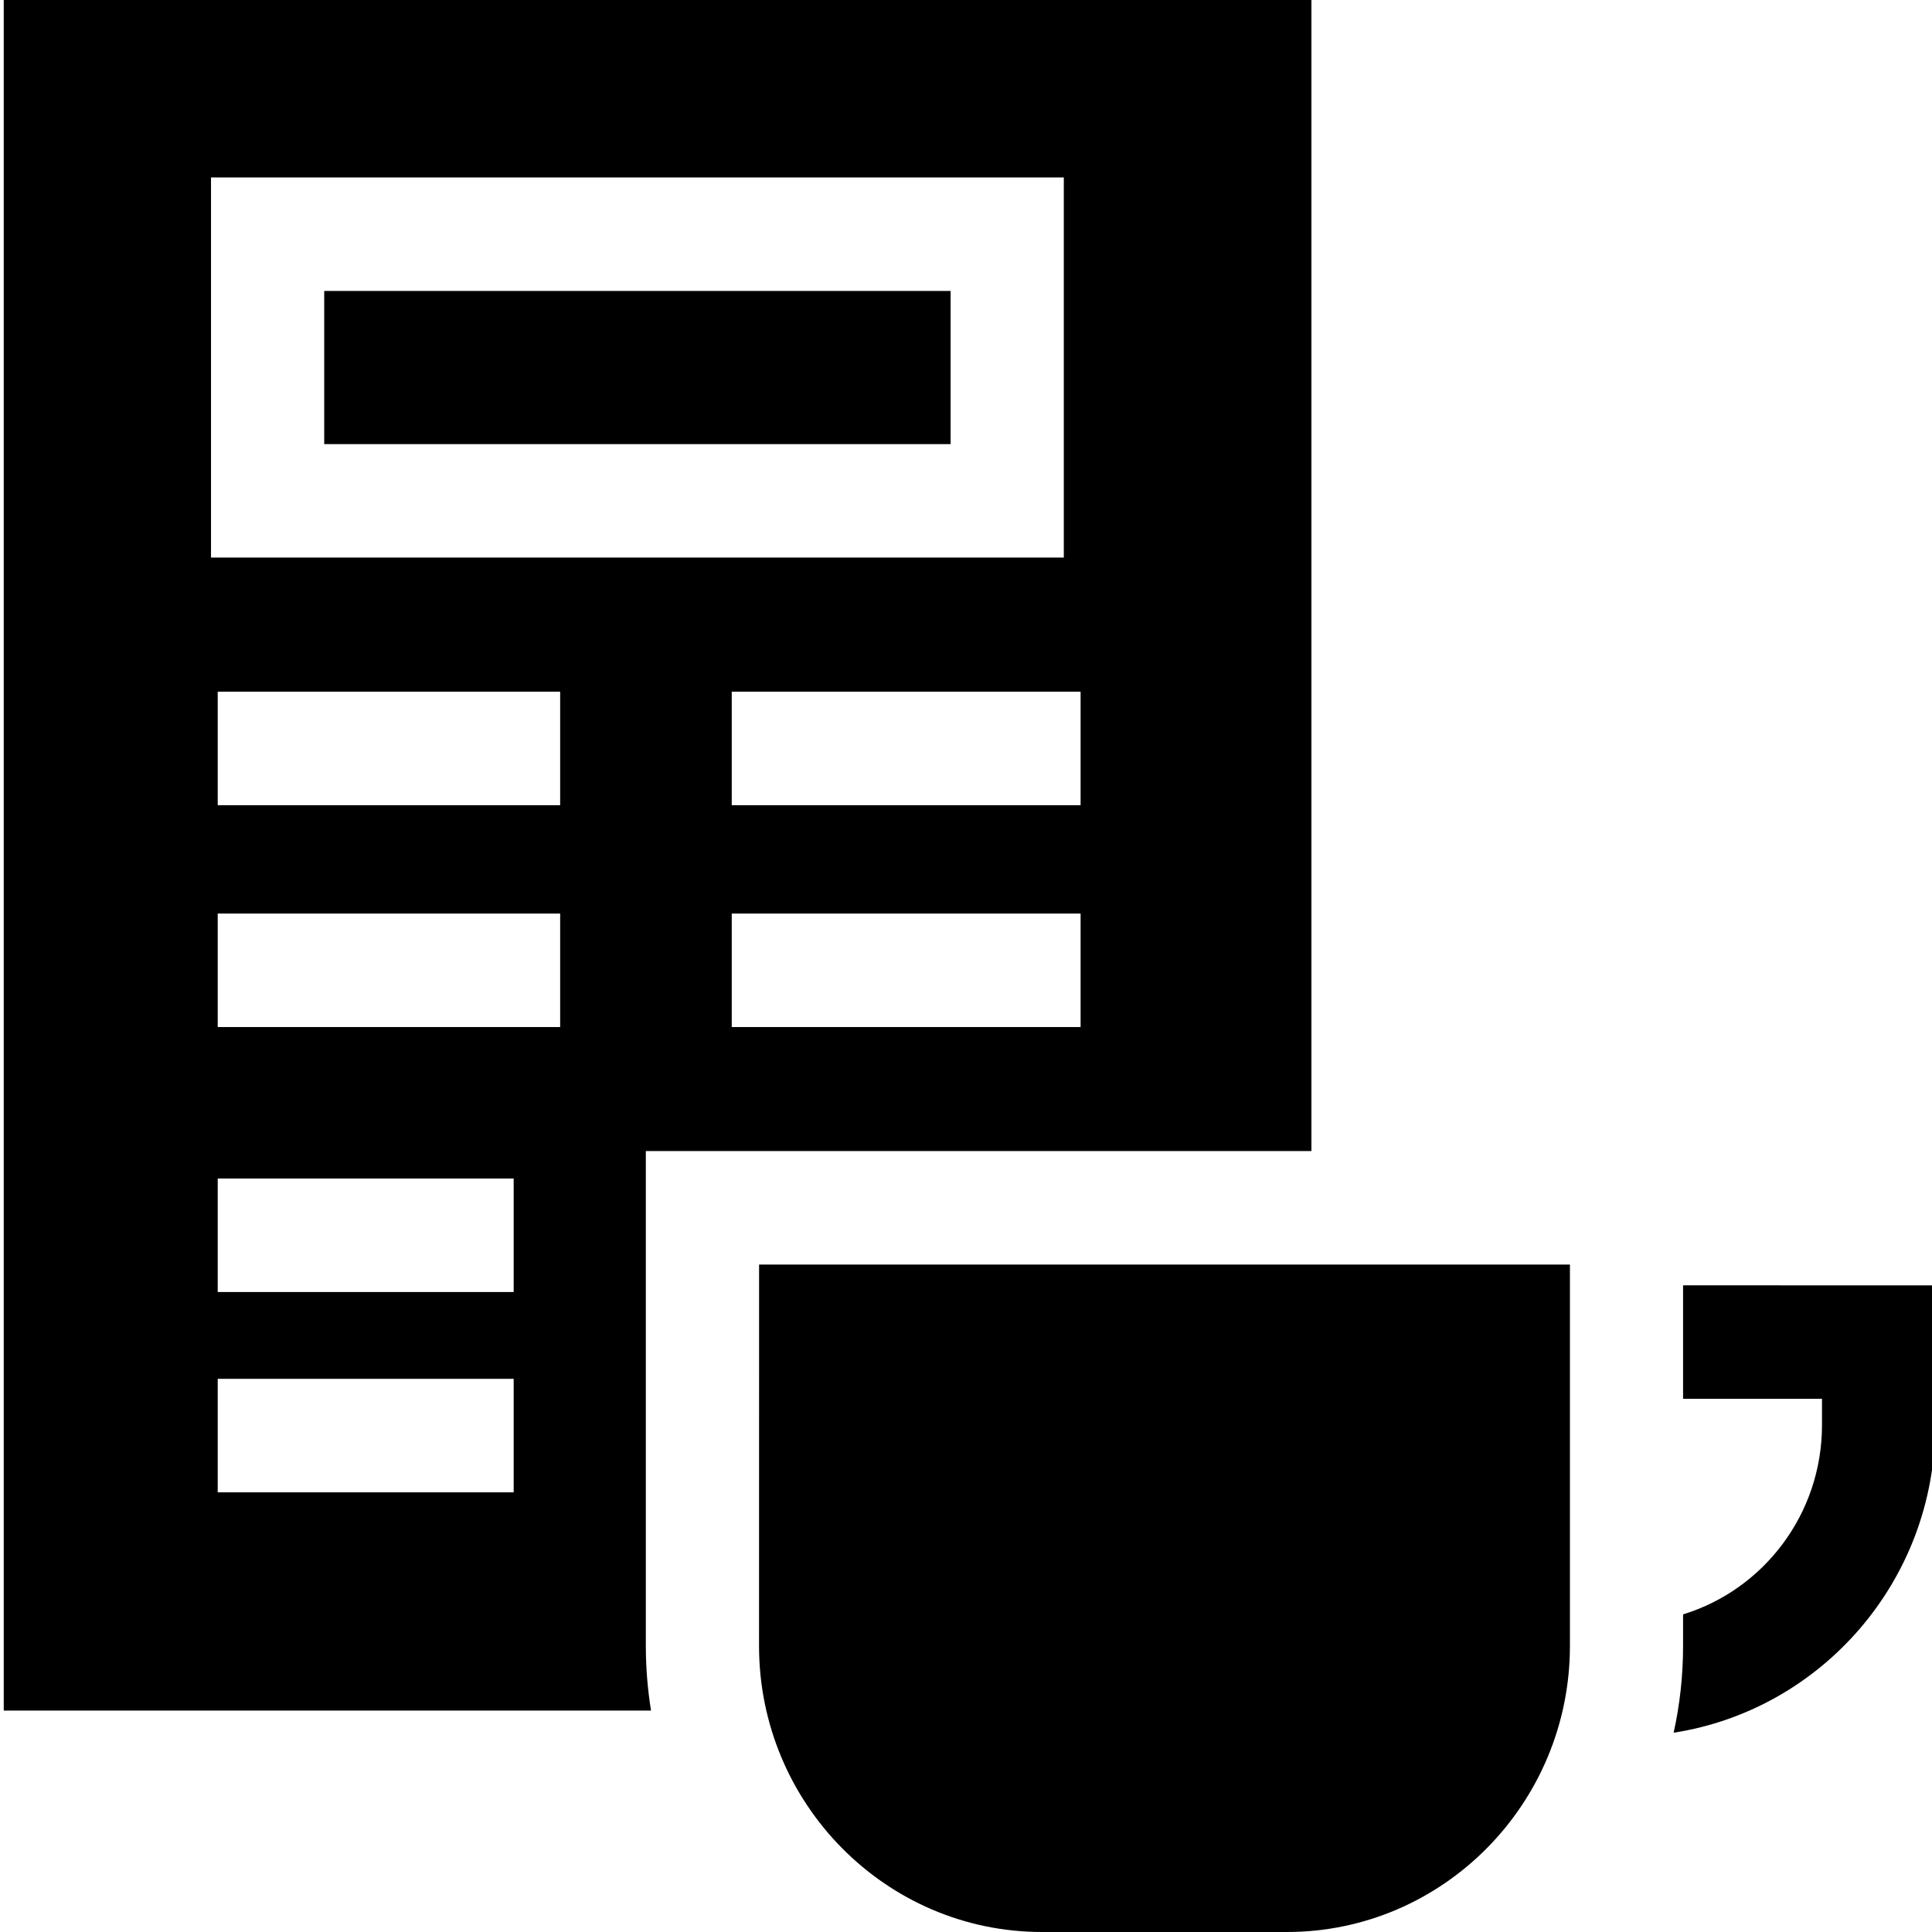 <?xml version="1.0" encoding="UTF-8"?> <!-- Generated by IcoMoon.io --> <svg xmlns="http://www.w3.org/2000/svg" width="32" height="32" viewBox="0 0 32 32"><title>coffee-break</title><path d="M12.572 27.261c0 2.613 2.102 4.739 4.687 4.739h4.057c2.584 0 4.687-2.126 4.687-4.739v-6.316h-13.43z"></path><path d="M5.37 4.819h10.375v2.537h-10.375z"></path><path d="M10.697 27.261v-8.196h11.024v-19.065h-21.659v28.332h10.721c-0.056-0.348-0.086-0.706-0.086-1.070zM17.898 17.011h-5.778v-1.88h5.778v1.88zM17.898 13.337h-5.778v-1.88h5.778v1.88zM3.495 2.939h14.125v6.296h-14.125zM8.508 24.718h-4.902v-1.88h4.902zM8.508 21.4h-4.902v-1.88h4.902zM9.278 17.011h-5.672v-1.88h5.672zM9.278 13.337h-5.672v-1.88h5.672z"></path><path d="M27.877 21.289v1.88h2.301v0.435c0 1.477-0.971 2.728-2.301 3.135v0.523c0 0.493-0.054 0.974-0.156 1.437 2.45-0.38 4.332-2.52 4.332-5.095v-2.314z"></path></svg> 